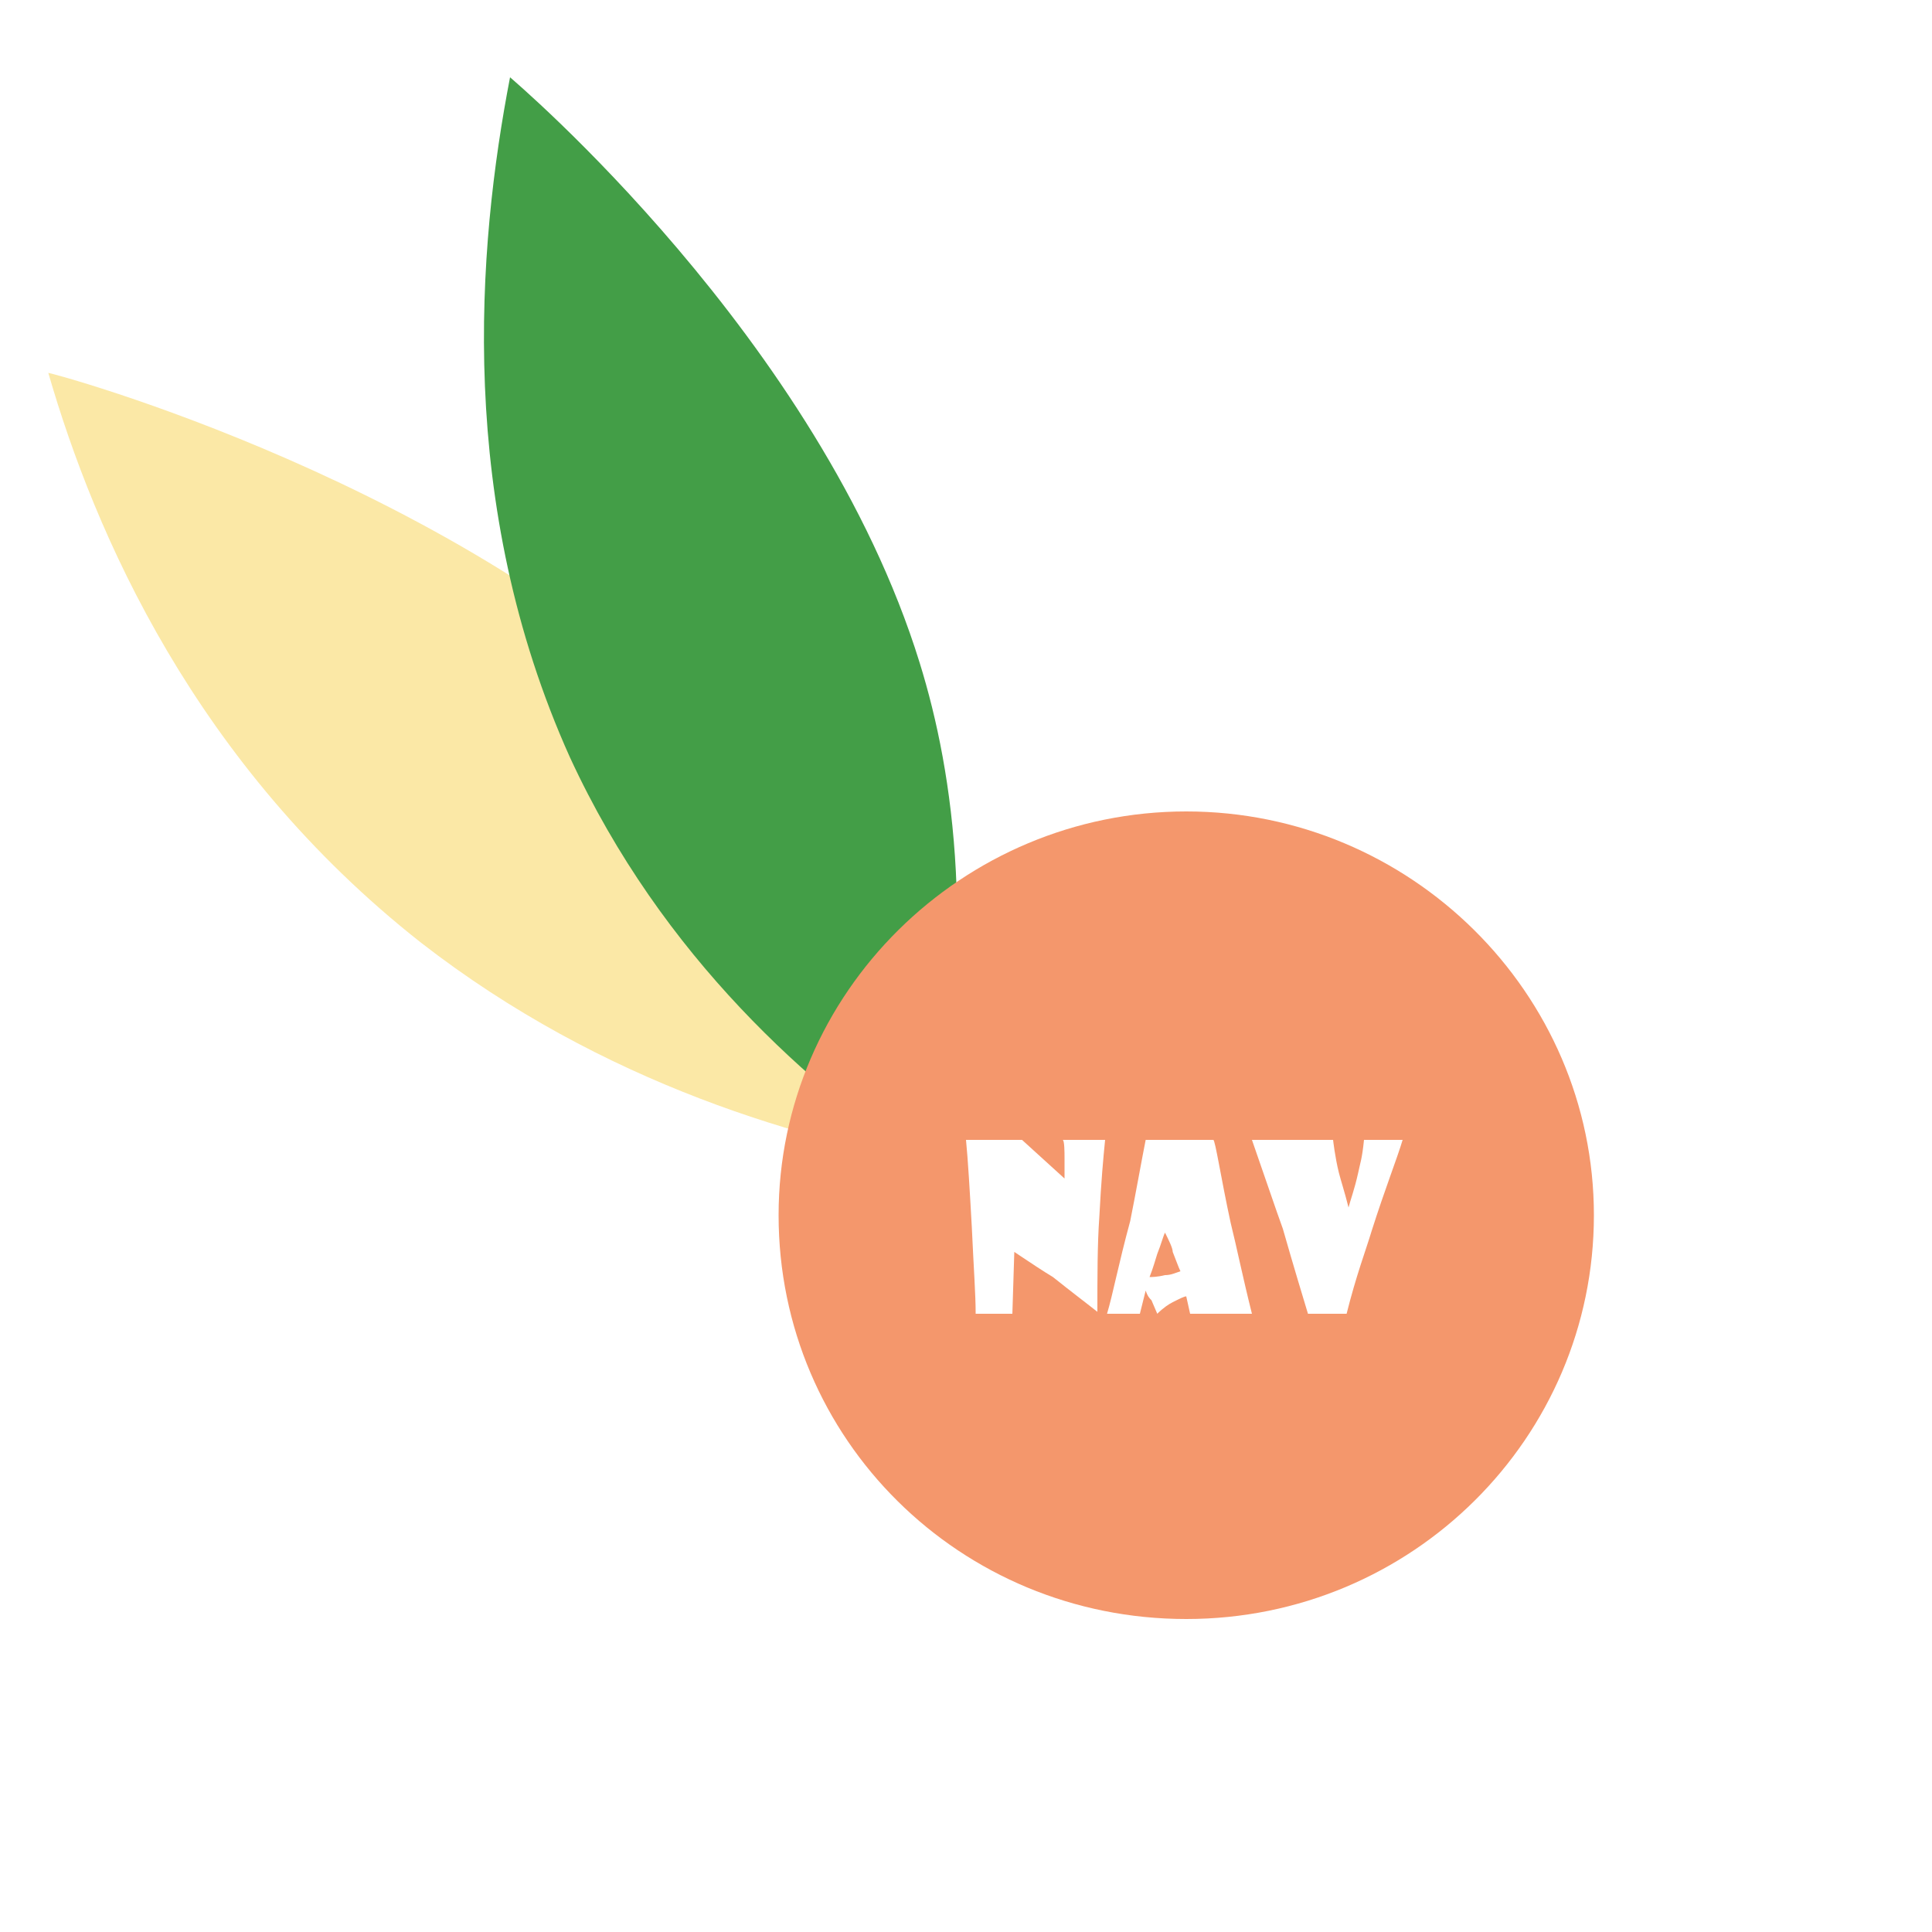 <?xml version="1.0" encoding="utf-8"?>
<!-- Generator: Adobe Illustrator 19.0.0, SVG Export Plug-In . SVG Version: 6.00 Build 0)  -->
<svg version="1.1" id="Layer_1" xmlns="http://www.w3.org/2000/svg" xmlns:xlink="http://www.w3.org/1999/xlink" x="0px" y="0px"
	 viewBox="0 0 100 100" enable-background="new 0 0 100 100" xml:space="preserve">
<path id="XMLID_15_" fill="#FBE8A6" d="M49.4,60.4c-3.3-11.3-8.3-18.2-12.8-22.6C23.9,25,2.7,19.3,2.5,19.3l0,0
	c2.4,8.3,7.6,20.3,19.3,29.5C31.2,56.1,41.6,59.1,49.4,60.4z"/>
<path id="XMLID_13_" fill="#439E47" d="M48.2,60.5c2.4-11.9,1.2-20.4-0.6-26.2C42.4,17.5,26.5,4.1,26.4,4l0,0
	c-1.7,8.8-2.8,22.1,3.1,35.2C34.3,49.6,42,56.3,48.2,60.5z"/>
<path id="XMLID_11_" fill="#F4976C" d="M-51.6,44.7c-11.6,0-21.1,9.4-21.1,21.1s9.4,21.1,21.1,21.1s21.1-9.4,21.1-21.1
	S-40,44.7-51.6,44.7z M-43.2,72l-1.8,1.8l-6.5-6.5l-6.5,6.5l-1.8-1.8l6.5-6.5l-6.5-6.5l1.8-1.8l6.5,6.5l6.5-6.5l1.8,1.8l-6.5,6.5
	L-43.2,72z"/>
<g id="XMLID_2_">
	<path id="XMLID_3_" fill="#F4976C" d="M60.3,63.8c-0.1,0.2-0.2,0.6-0.4,1.1c-0.1,0.3-0.2,0.7-0.4,1.2c0.1,0,0.4,0,0.8-0.1
		c0.3,0,0.5-0.1,0.8-0.2c-0.1-0.2-0.2-0.5-0.4-1C60.7,64.6,60.5,64.2,60.3,63.8z"/>
	<path id="XMLID_19_" fill="#F4976C" d="M61.4,42c-11.6,0-21.1,9.4-21.1,20.9c0,11.6,9.4,20.9,21.1,20.9s21.1-9.4,21.1-20.9
		C82.5,51.4,73,42,61.4,42z M56.9,63c-0.1,1.4-0.1,3.1-0.1,4.9c-0.5-0.4-1.3-1-2.3-1.8c-0.5-0.3-1.1-0.7-2-1.3L52.4,68h-1.9
		c0-1-0.1-2.3-0.2-4.5C50.2,61.7,50.1,60,50,59h2.9l2.2,2c0-0.5,0-0.8,0-1.1c0-0.2,0-0.9-0.1-0.9h2.2C57.1,60,57,61.1,56.9,63z
		 M61.6,68l-0.2-0.9c-0.1,0-0.3,0.1-0.7,0.3c-0.2,0.1-0.5,0.3-0.8,0.6l-0.3-0.7c-0.1-0.1-0.2-0.2-0.3-0.5L59,68h-1.7
		c0.3-1,0.6-2.6,1.2-4.8c0.3-1.5,0.6-3.2,0.8-4.2h3.5c0.1,0,0.4,2,0.9,4.3c0.3,1.2,0.6,2.7,1.1,4.7H61.6z M71,63.7
		c-0.3,1-0.8,2.3-1.3,4.3h-2c-0.3-1-0.7-2.3-1.3-4.4C66,62.5,65.5,61,64.8,59H69c0,0,0.1,0.9,0.3,1.7c0.1,0.4,0.3,1,0.5,1.8
		c0.1-0.4,0.3-0.9,0.5-1.8c0.1-0.5,0.2-0.7,0.3-1.7h2C72.3,60,71.7,61.5,71,63.7z"/>
</g>
</svg>
